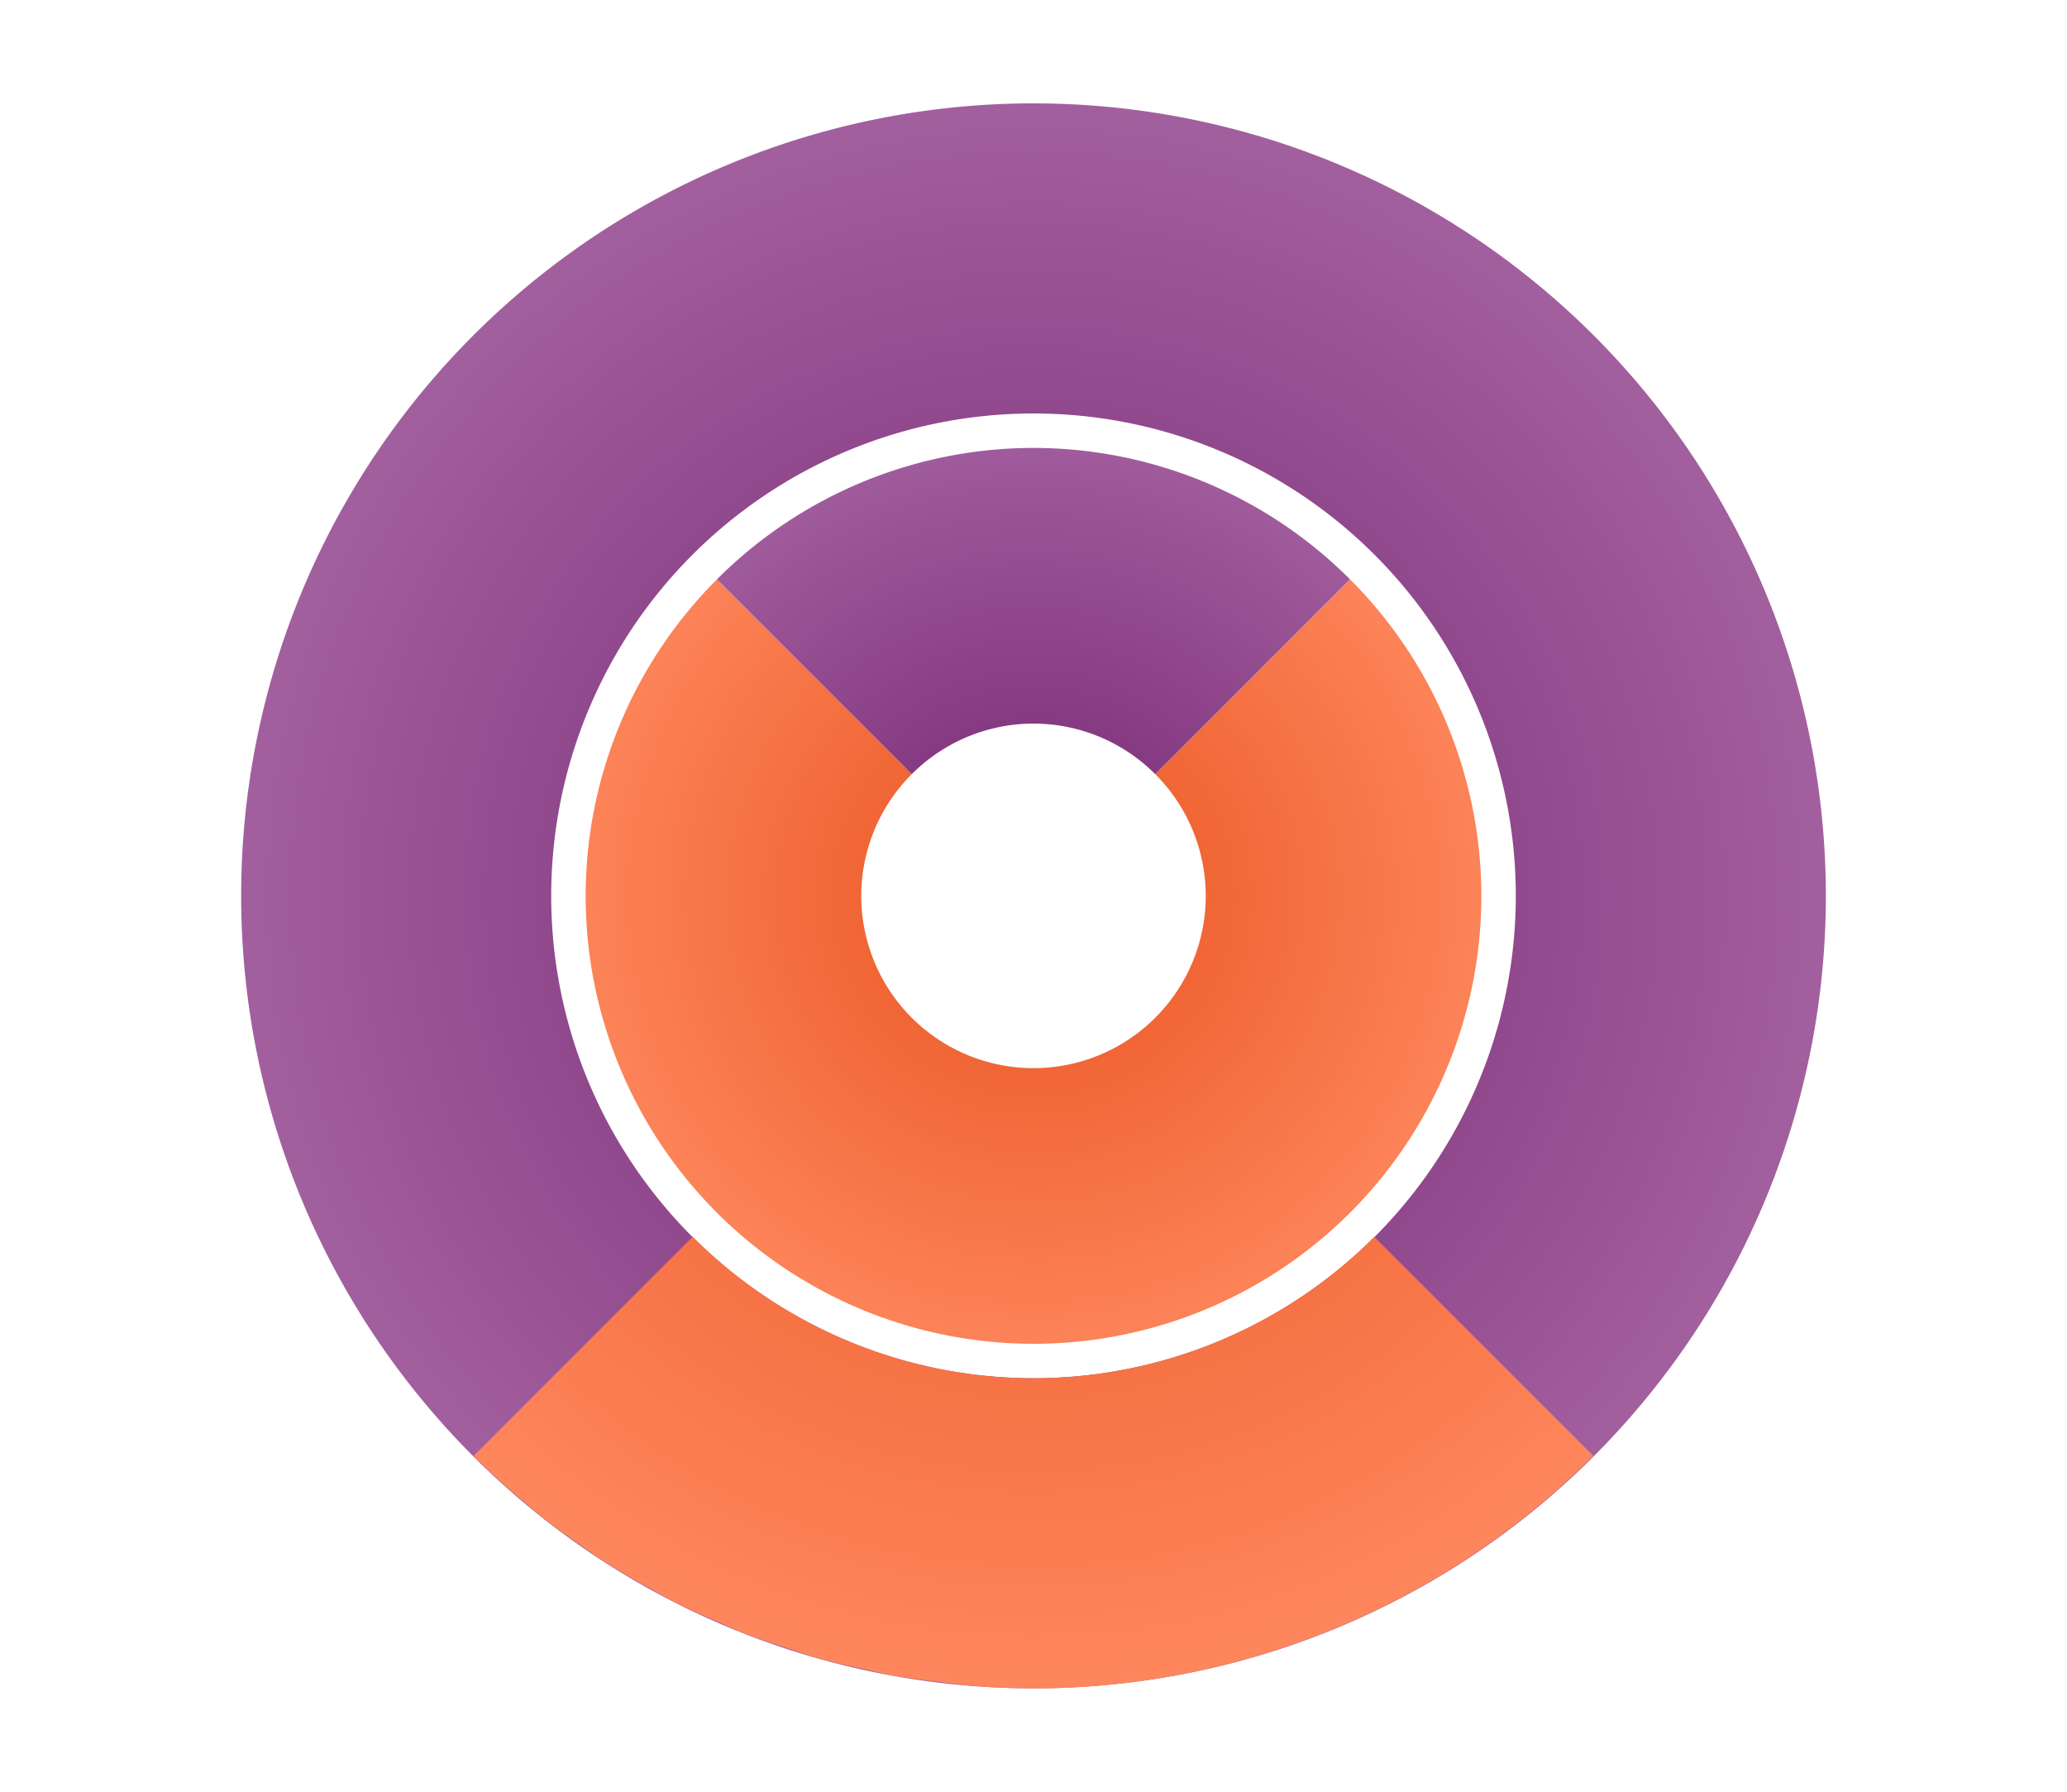 <svg height="52" width="60" xmlns="http://www.w3.org/2000/svg" xmlns:xlink="http://www.w3.org/1999/xlink"><linearGradient id="b"><stop offset="0" stop-color="#e95420"/><stop offset="1" stop-color="#fe865c"/></linearGradient><radialGradient id="c" cx="30" cy="1026.362" gradientUnits="userSpaceOnUse" r="23" xlink:href="#a"/><linearGradient id="a"><stop offset="0" stop-color="#762572"/><stop offset="1" stop-color="#a25f9e"/></linearGradient><radialGradient id="d" cx="30" cy="1026.362" gradientUnits="userSpaceOnUse" r="14" xlink:href="#b"/><radialGradient id="e" cx="30" cy="-31.107" gradientTransform="translate(-12.456 1070.386) scale(1.415)" gradientUnits="userSpaceOnUse" r="9.893" xlink:href="#a"/><radialGradient id="f" cx="30" cy="21.246" gradientTransform="matrix(-1.415 0 0 -1.415 72.451 1056.426)" gradientUnits="userSpaceOnUse" r="16.254" xlink:href="#b"/><path d="M0 0h60v52H0z" fill="#fff"/><path d="M30 1003.362a23 23 0 00-23 23 23 23 0 0023 23 23 23 0 0023-23 23 23 0 00-23-23zm0 9a14 14 0 0114 14 14 14 0 01-14 14 14 14 0 01-14-14 14 14 0 0114-14z" fill="url(#c)" transform="translate(0 -1000.362)"/><path d="M20.813 1017.175a13 13 0 00-3.813 9.187 13 13 0 0013 13 13 13 0 0013-13 13 13 0 00-3.813-9.187l-5.654 5.654a5 5 0 011.467 3.533 5 5 0 01-5 5 5 5 0 01-5-5 5 5 0 011.467-3.533zm-2.39 1.336c-.025.038-.052.074-.077.111a14 14 0 01.078-.111zm-.644 1.056c-.05.09-.105.174-.152.264a14 14 0 01.152-.264zm-.566 1.14c-.057.13-.12.255-.174.386a14 14 0 01.174-.385zm-.484 1.25c-.05.15-.103.296-.147.446a14 14 0 01.147-.445zm-.354 1.265c-.042.182-.088.364-.123.548a14 14 0 01.123-.548zm-.24 1.324c-.027.203-.057.405-.074.61a14 14 0 01.074-.61zm27.804 3.017a14 14 0 01-.09.737c.035-.245.07-.489.09-.737zm-.187 1.375a14 14 0 01-.18.803c.066-.266.13-.531.18-.803zm-27.473.205c.085.422.195.834.317 1.24a14 14 0 01-.317-1.24zm.317 1.24a14 14 0 00.095.296c-.031-.1-.066-.196-.095-.295zm.095.296c.106.325.22.644.348.959a14 14 0 01-.348-.96zm.348.959a14 14 0 00.115.28c-.04-.092-.077-.186-.115-.28zm.115.28c.17.394.353.782.557 1.155a14 14 0 01-.557-1.154zm26.285-1.66a14 14 0 01-.289.87c.104-.287.204-.574.29-.87zm-.447 1.303a14 14 0 01-.385.858c.136-.282.268-.566.385-.858zm-.578 1.26a14 14 0 01-.441.772c.153-.254.304-.508.441-.772zm-24.676.293c.215.39.447.769.698 1.135a14 14 0 01-.698-1.135zm23.965.922a14 14 0 01-.474.662c.162-.218.325-.435.474-.662zm-23.111.424c.212.298.43.593.664.873a14 14 0 01-.664-.873zm22.293.697a14 14 0 01-.545.621c.186-.204.371-.406.545-.62zm-21.31.525c.2.225.398.45.613.66a14 14 0 01-.614-.66zm20.405.493a14 14 0 01-.66.613c.225-.2.45-.399.66-.613zm-19.396.527c.204.186.407.371.621.545a14 14 0 01-.621-.545zm18.387.404a14 14 0 01-.873.664c.298-.212.592-.43.873-.664zm-17.307.485c.218.162.435.325.662.474a14 14 0 01-.662-.474zm16.223.336a14 14 0 01-1.135.697c.39-.215.769-.447 1.135-.697zm-15.117.408c.253.153.507.304.771.441a14 14 0 01-.771-.441zm13.94.316a14 14 0 01-1.153.557c.393-.17.78-.352 1.154-.557zm-1.153.557c-.093.04-.188.077-.282.115a14 14 0 00.282-.115zm-.282.115a14 14 0 01-.959.348c.326-.105.645-.22.96-.348zm-.959.348c-.098.032-.195.066-.295.096a14 14 0 00.295-.096zm-.295.096a14 14 0 01-1.24.316c.422-.085.834-.195 1.24-.316zm-10.078-.797c.282.136.566.268.858.385a14 14 0 01-.858-.385zm1.291.543c.287.104.574.204.87.289a14 14 0 01-.87-.29zm1.387.422c.266.066.532.129.803.18a14 14 0 01-.803-.18zm1.442.277c.244.034.488.07.736.09a14 14 0 01-.736-.09z" fill="url(#d)" transform="translate(0 -1000.362)"/><path d="M31.104 1012.411a14 14 0 01.501.061 14 14 0 00-.501-.061zm1.412.186a14 14 0 01.41.092 14 14 0 00-.41-.092zm1.361.32a14 14 0 01.371.123 14 14 0 00-.371-.123zm-3.877.445a13 13 0 00-9.188 3.813l5.655 5.654a5 5 0 013.533-1.467 5 5 0 013.533 1.467l5.654-5.654a13 13 0 00-9.187-3.813zm5.227.02a14 14 0 01.214.097 14 14 0 00-.214-.098zm1.263.583a14 14 0 01.225.13 14 14 0 00-.225-.13z" fill="url(#e)" transform="translate(0 -1000.362)"/><path d="M20.107 1036.255l-6.36 6.361a23 23 0 00.007.01 23 23 0 001.549 1.402 23 23 0 00.176.155 23 23 0 001.627 1.2 23 23 0 00.228.165 23 23 0 001.613.959 23 23 0 00.393.225 23 23 0 001.566.73 23 23 0 00.538.24 23 23 0 001.529.533 23 23 0 00.66.221 23 23 0 001.47.352 23 23 0 00.78.175 23 23 0 001.436.196 23 23 0 00.863.105 23 23 0 001.818.08 23 23 0 0016.158-6.658 23 23 0 00.096-.088l-6.361-6.361a14 14 0 01-9.893 4.105 14 14 0 01-9.892-4.107z" fill="url(#f)" fill-rule="evenodd" transform="translate(0 -1000.362)"/></svg>